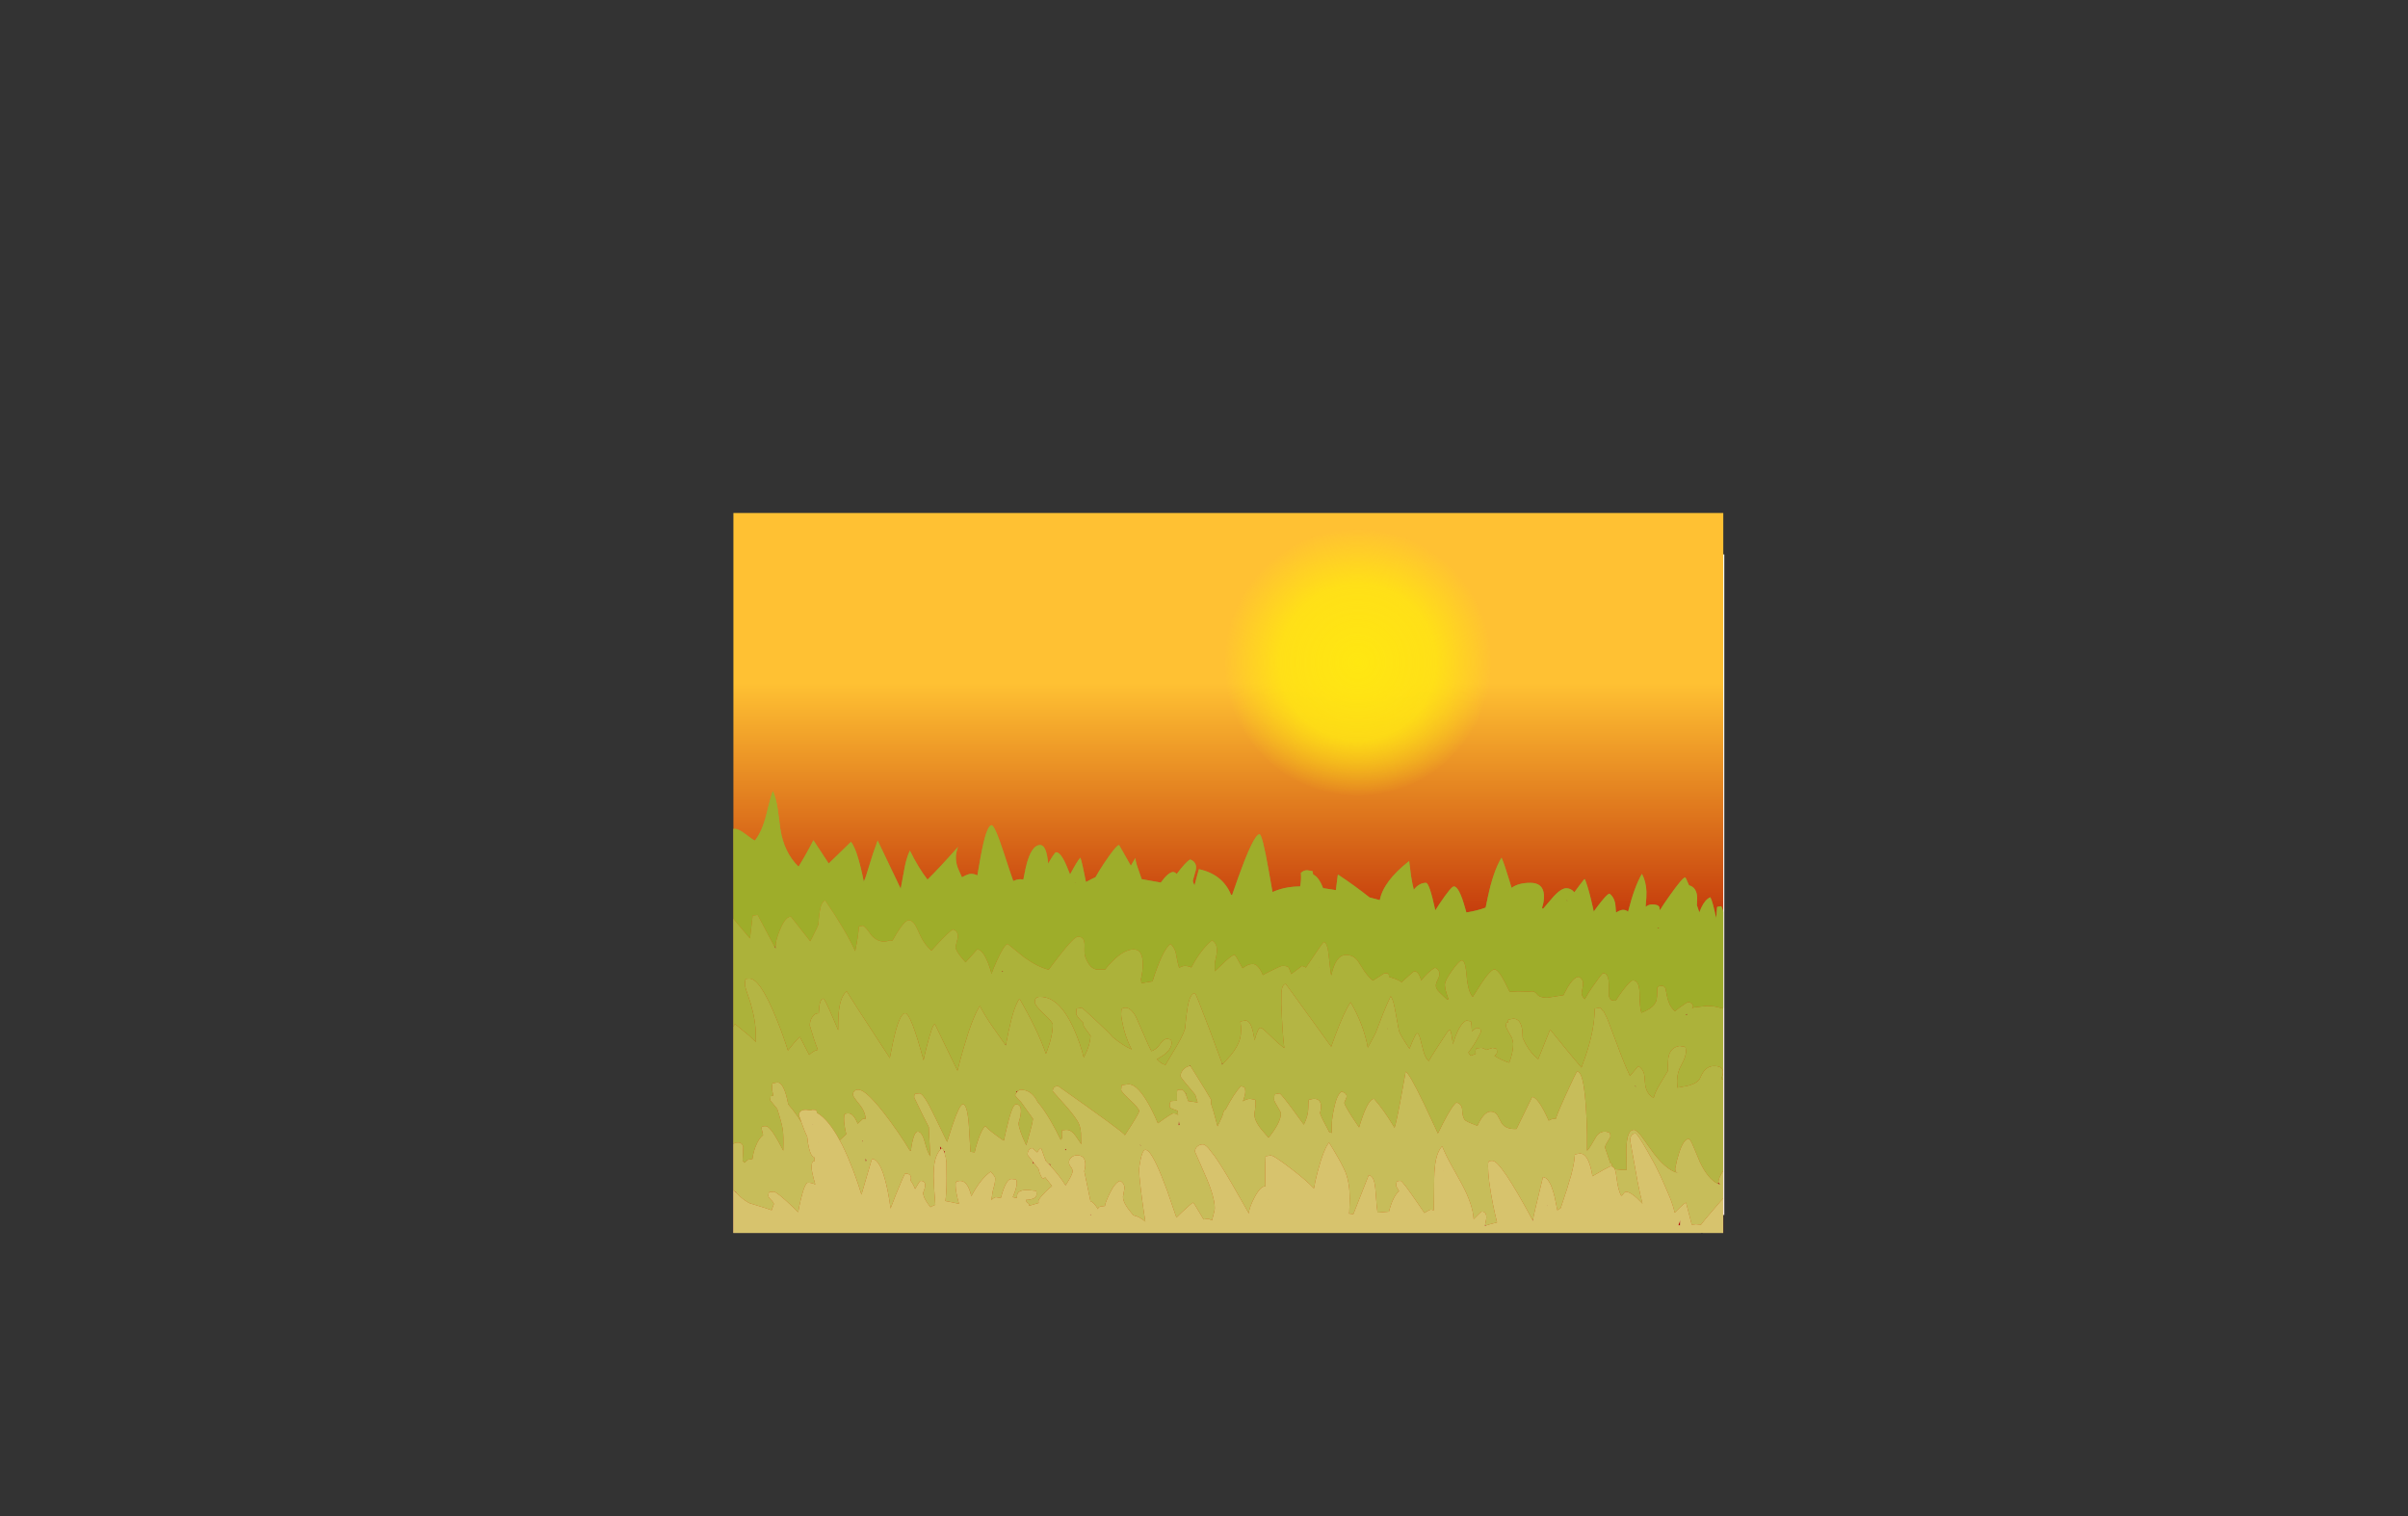 <?xml version="1.0" encoding="UTF-8" standalone="no"?>
<svg xmlns:xlink="http://www.w3.org/1999/xlink" height="842.55px" width="1337.95px" xmlns="http://www.w3.org/2000/svg">
  <rect width="100%" height="100%" fill="#333333" stroke="none"/>
  <g transform="matrix(1, 0, 0, 1, 407.45, 285.05)">
    <use height="4.5" transform="matrix(5.487, 0.0, 0.0, 81.567, 3.288, 23.017)" width="99.75" xlink:href="#shape0"/>
    <use height="400.0" transform="matrix(1.0, 0.0, 0.0, 1.0, 0.05, 0.0)" width="550.0" xlink:href="#shape1"/>
    <use height="245.55" transform="matrix(1.0, 0.0, 0.0, 1.0, 0.0, 154.5)" width="550.05" xlink:href="#shape2"/>
    <use height="391.05" transform="matrix(1.0, 0.0, 0.0, 1.0, 0.0, 9.0)" width="550.05" xlink:href="#shape3"/>
  </g>
  <defs>
    <g id="shape0" transform="matrix(1, 0, 0, 1, 49.85, -2.5)">
      <path d="M49.9 7.0 L-49.85 7.0 -49.85 2.5 49.9 2.5 49.9 7.0" fill="#ffffff" fill-rule="evenodd" stroke="none"/>
    </g>
    <g id="shape1" transform="matrix(1, 0, 0, 1, -0.05, 0.0)">
      <path d="M550.05 400.0 L0.05 400.0 0.05 0.0 550.05 0.0 550.05 400.0" fill="url(#gradient0)" fill-rule="evenodd" stroke="none"/>
    </g>
    <linearGradient gradientTransform="matrix(0.0, 0.132, -0.26, 0.0, 272.5, 155.0)" gradientUnits="userSpaceOnUse" id="gradient0" spreadMethod="pad" x1="-819.2" x2="819.2">
      <stop offset="0.22" stop-color="#ffc133"/>
      <stop offset="1.0" stop-color="#b31300"/>
    </linearGradient>
    <g id="shape2" transform="matrix(1, 0, 0, 1, 0.0, -154.5)">
      <path d="M0.05 225.4 L0.05 175.55 1.0 175.5 Q2.85 175.5 6.8 178.45 11.1 181.75 12.0 182.0 16.05 176.85 18.35 167.5 21.05 156.4 22.0 154.5 23.85 158.75 24.75 164.95 L26.15 175.65 Q28.2 188.75 36.25 196.5 41.3 188.25 44.5 181.8 L53.0 194.75 65.4 182.7 Q67.2 185.2 68.7 189.7 70.55 195.2 72.5 204.75 73.5 202.9 75.75 195.2 77.15 190.25 80.2 182.0 L93.0 208.75 95.3 196.45 Q96.45 191.0 98.1 187.6 103.0 197.45 107.9 203.7 114.05 197.7 124.9 185.5 122.25 191.9 125.3 198.55 L127.05 202.4 Q130.5 200.5 132.0 200.5 134.05 200.5 135.6 201.4 L137.25 191.95 Q140.55 173.5 143.5 173.5 145.3 173.5 150.45 189.3 153.45 198.6 155.55 204.5 157.65 203.5 159.5 203.5 L161.15 203.65 162.55 196.8 Q165.45 184.5 170.5 184.5 174.0 184.5 174.95 194.8 178.55 188.5 179.35 188.5 181.95 188.5 185.2 196.15 L187.1 200.8 Q191.45 192.8 192.85 191.5 193.8 194.1 195.95 205.05 L196.5 204.75 Q199.45 203.15 201.25 202.35 202.95 199.25 206.1 194.5 212.8 184.5 214.35 184.5 L220.9 196.0 223.35 191.7 Q223.7 194.45 224.8 197.35 L226.9 203.45 237.5 205.35 Q241.8 199.5 244.35 199.5 245.4 199.5 246.35 200.6 251.4 193.85 253.85 192.5 257.8 194.05 257.0 198.3 L255.35 204.25 Q255.35 205.3 256.25 206.9 L257.75 201.35 258.7 197.9 Q271.95 200.8 276.55 212.15 L277.15 212.25 Q280.85 201.4 283.85 193.7 289.85 178.5 292.35 178.5 293.95 178.5 297.5 198.85 L299.6 210.6 300.45 210.25 Q306.85 207.55 314.95 207.5 315.7 203.5 315.35 200.0 316.85 198.5 318.85 198.5 L321.85 199.0 Q321.85 199.6 322.2 200.9 325.3 202.25 327.7 208.45 L334.8 209.55 335.85 201.2 335.9 200.9 335.9 200.85 336.05 200.95 Q345.3 207.1 353.5 213.6 L359.2 215.1 Q361.25 204.55 375.5 193.4 L376.6 201.9 Q377.25 206.05 378.1 209.3 381.1 205.5 384.85 205.5 386.75 205.5 390.05 220.75 L392.65 216.75 Q398.9 207.5 400.35 207.5 403.25 207.5 406.55 219.3 L407.3 221.95 Q413.4 221.0 418.0 219.25 L419.25 213.35 Q422.3 198.95 426.85 191.5 428.55 195.45 431.0 203.6 L432.45 208.3 432.5 208.25 Q436.25 205.5 442.85 205.5 450.0 205.5 450.4 212.25 450.6 215.65 449.35 219.35 L449.85 220.0 455.2 213.75 Q459.8 208.5 462.85 208.5 465.4 208.5 467.3 210.75 470.25 206.7 472.75 203.55 L473.0 203.2 473.05 203.4 473.35 204.0 473.65 204.8 473.95 205.6 Q475.6 210.2 477.7 219.7 L478.1 221.45 479.3 219.75 Q485.25 211.7 486.85 211.5 489.9 213.85 490.2 218.8 L490.45 222.0 Q492.95 220.5 494.35 220.5 496.05 220.5 497.15 221.55 500.75 207.4 504.85 200.5 507.15 204.8 507.35 210.4 507.45 213.0 506.9 218.8 508.8 217.5 510.35 217.5 514.05 217.5 514.55 219.1 L514.8 220.75 Q516.55 217.85 520.35 212.5 527.45 202.5 528.85 202.5 529.2 202.5 531.0 206.85 535.35 208.05 535.55 213.75 L535.4 217.95 536.75 221.9 537.85 219.25 Q540.0 214.75 542.85 213.5 544.05 215.45 546.1 225.1 L546.6 219.0 547.05 218.75 548.85 218.5 Q549.15 218.5 550.05 221.5 L550.05 274.95 549.75 275.35 546.35 274.45 544.35 274.1 540.85 273.9 534.05 274.7 532.7 275.05 533.35 273.9 532.6 272.6 Q531.95 271.85 530.35 271.85 529.9 271.85 525.7 274.85 L525.25 275.2 523.2 276.8 Q520.95 274.95 519.8 271.95 519.0 270.1 518.65 267.75 L517.95 264.2 Q517.35 262.75 515.85 262.75 514.35 262.75 513.85 263.25 L513.35 263.75 513.25 268.3 Q513.1 270.5 512.75 271.35 L511.7 273.15 Q509.6 275.75 504.6 277.7 503.9 276.25 503.65 270.7 L503.5 266.6 503.45 265.4 Q503.0 259.7 499.85 259.7 498.65 259.7 495.4 263.8 L493.85 265.8 491.95 268.45 490.3 271.0 488.85 270.85 Q487.05 270.85 486.55 268.5 L486.45 267.65 486.45 263.25 486.45 262.45 Q486.45 257.2 484.6 256.05 L483.9 255.75 483.45 255.5 483.35 255.7 Q482.75 255.65 478.65 261.55 L477.55 263.05 475.3 266.4 473.1 270.15 472.9 269.95 Q471.35 268.4 471.35 266.55 L471.5 266.05 472.15 262.0 472.15 260.85 Q471.85 258.9 469.85 257.7 468.05 257.7 465.95 260.15 464.75 261.5 463.5 263.65 L462.75 265.05 Q461.85 266.6 461.3 267.9 L452.25 269.35 Q448.05 269.3 446.7 267.55 445.35 265.8 443.85 265.8 L441.75 265.95 435.85 265.8 431.4 266.1 428.55 260.45 427.0 257.65 Q424.55 253.65 422.85 253.65 421.9 253.65 420.3 255.3 418.5 257.1 415.8 261.1 L410.85 268.85 Q408.2 266.1 407.4 256.75 406.95 251.35 406.0 249.55 405.45 248.6 404.85 248.6 L404.25 248.75 Q402.7 249.55 399.4 254.15 395.35 259.8 395.35 262.1 395.35 264.65 397.35 270.1 L396.6 270.35 392.5 266.45 Q390.35 264.45 390.35 262.6 390.35 261.35 391.35 259.4 392.35 257.45 392.35 256.2 392.35 253.65 389.85 252.65 385.95 254.95 382.2 259.75 380.85 254.65 378.35 254.65 377.95 254.65 372.65 259.5 L371.35 260.7 Q370.1 259.75 367.65 258.8 L364.35 257.75 Q364.3 256.4 364.05 256.15 363.65 255.65 361.85 255.7 L355.35 259.8 Q352.05 257.15 349.1 252.2 347.1 248.8 345.75 247.55 343.6 245.55 340.5 245.55 334.65 245.55 332.25 256.95 331.85 255.8 330.85 246.1 330.1 238.45 328.0 238.45 327.65 238.45 318.1 252.65 L317.7 252.3 Q316.65 251.85 316.0 251.65 L310.0 256.2 308.8 253.0 Q308.3 251.6 305.0 251.65 304.2 251.6 297.6 254.95 295.65 255.9 294.25 256.75 291.7 250.6 288.5 250.6 286.0 250.6 282.95 252.95 L282.3 251.75 Q279.0 245.55 278.5 245.55 277.05 245.55 272.45 250.0 L267.5 254.65 267.5 250.1 Q268.7 245.0 268.7 243.15 268.75 239.15 266.0 237.45 259.9 242.35 254.5 252.5 L254.35 252.55 254.25 252.4 254.0 252.15 251.5 251.65 Q250.15 251.45 247.7 252.7 L246.9 249.8 245.8 244.25 Q244.95 241.25 243.0 239.5 238.75 242.0 232.9 260.25 L226.75 261.25 226.5 258.95 Q227.5 254.7 227.5 250.65 227.5 242.5 222.5 242.5 217.15 242.5 210.55 249.15 208.0 251.7 206.55 253.7 L205.8 253.65 202.15 253.7 Q198.05 253.4 195.5 246.55 195.1 245.45 195.1 243.3 L195.15 239.65 Q195.0 235.4 191.5 235.45 189.4 235.4 181.3 245.8 177.2 251.05 175.25 253.75 169.35 252.4 161.65 246.9 L152.5 239.5 Q150.7 239.45 146.5 248.65 144.4 253.2 143.45 256.1 142.6 252.25 140.8 248.3 138.15 242.5 135.5 242.5 L129.05 249.65 126.65 246.85 Q123.5 243.1 123.5 241.0 L124.7 236.05 Q125.25 232.5 122.0 231.4 119.8 232.65 113.05 239.9 L110.1 243.15 Q106.45 240.1 103.95 234.95 102.0 230.5 101.05 228.95 99.45 226.3 97.5 226.3 95.25 226.3 90.75 233.65 L88.35 237.75 87.0 237.45 Q81.45 239.65 76.8 234.75 73.0 229.35 72.0 229.35 L70.2 229.6 69.75 229.85 Q69.5 234.95 67.7 243.45 63.1 232.95 51.0 215.2 48.8 216.3 48.05 221.25 47.6 224.0 47.25 228.6 47.1 229.5 43.75 236.0 L42.75 237.95 32.0 224.3 Q28.95 224.3 26.0 231.4 23.5 237.4 23.5 240.5 L23.5 240.85 22.85 240.85 13.5 223.3 10.75 223.8 9.25 236.4 1.6 227.35 0.05 225.4 M462.9 215.25 L463.6 215.9 463.1 215.0 462.9 215.25 M509.85 223.5 L510.1 224.0 509.85 223.5 M514.35 230.35 L513.35 230.5 514.15 230.85 514.35 230.35 M190.0 205.55 L190.35 205.75 190.1 205.25 190.0 205.55" fill="#6ac653" fill-rule="evenodd" stroke="none"/>
      <path d="M549.75 275.35 L550.0 275.4 550.0 314.7 548.85 314.4 Q549.95 312.15 549.9 310.5 549.85 307.3 544.85 307.3 539.95 307.3 537.35 313.65 535.9 317.25 528.9 318.55 L524.55 319.3 524.35 315.65 Q524.35 310.9 526.85 306.5 529.35 302.1 529.35 298.95 L529.1 297.15 528.85 296.65 525.85 296.15 Q521.0 296.85 519.75 301.75 519.2 303.75 519.35 309.85 L514.9 317.25 Q511.8 322.45 511.4 325.05 506.95 322.65 506.55 316.55 506.35 312.65 506.0 311.5 505.25 308.8 502.85 307.3 L498.2 312.8 Q494.85 305.75 491.15 295.6 L485.65 281.1 483.7 277.1 Q482.65 276.4 482.05 275.15 481.7 274.9 481.35 274.9 L478.6 275.4 Q478.6 286.95 473.5 301.9 L471.25 308.15 464.85 300.55 453.85 287.05 447.2 303.5 Q443.3 300.5 440.3 295.15 L438.6 291.7 438.4 287.6 Q437.55 280.95 433.35 281.0 L430.6 281.5 430.4 283.05 429.65 283.2 Q429.35 283.45 429.35 285.3 429.35 285.85 431.75 290.15 L432.7 291.75 433.35 294.75 Q433.35 299.7 431.1 305.45 426.65 304.0 422.95 301.65 424.35 300.5 424.35 299.55 424.35 297.9 423.85 297.65 L421.85 297.2 418.35 298.35 418.3 298.35 Q416.6 297.15 415.35 297.2 L412.9 297.5 Q412.35 297.9 412.35 299.7 L412.55 300.5 409.65 301.6 408.4 299.8 409.95 297.7 410.1 297.7 410.1 297.5 Q412.8 293.65 415.35 288.4 415.35 286.75 414.85 286.5 L412.85 286.05 410.35 288.0 Q410.25 284.25 409.85 282.5 L407.35 282.0 Q403.7 283.65 400.7 292.4 L399.8 295.15 Q398.9 287.05 397.85 287.05 397.5 287.05 390.95 297.2 388.0 301.75 386.4 304.55 384.75 303.15 383.65 299.8 L381.8 292.65 Q380.9 289.05 379.85 289.1 379.2 289.05 376.3 296.15 L375.7 297.7 Q370.7 290.35 369.85 287.8 L367.55 275.25 Q366.9 271.85 366.0 269.8 L365.3 268.5 Q363.4 272.3 361.15 277.85 L357.25 288.05 Q357.0 289.0 352.55 297.05 350.3 284.5 343.0 271.85 339.5 276.8 334.4 290.5 L332.2 296.55 307.0 261.75 Q304.95 261.75 304.55 266.35 L304.5 272.4 Q305.05 288.9 306.15 297.35 L302.5 294.4 296.5 288.7 Q293.75 286.05 293.0 286.05 291.4 286.05 289.65 293.0 L289.1 290.05 Q287.65 282.0 284.5 282.0 L281.75 282.5 Q282.6 288.25 281.5 292.25 280.35 296.55 276.25 301.5 L272.0 306.1 271.5 305.65 264.25 286.1 Q256.9 266.8 256.5 266.8 253.6 266.8 252.25 275.7 251.55 280.35 251.0 286.55 249.75 290.8 244.45 299.4 L240.1 306.65 Q237.6 306.05 235.35 303.5 L238.3 301.75 Q243.5 298.15 243.5 294.5 243.5 292.9 242.7 292.55 L241.0 292.1 Q239.4 292.4 238.2 293.75 L236.2 296.3 Q234.65 298.2 232.3 299.05 230.6 295.85 228.5 290.85 L223.65 279.85 Q220.85 274.9 218.0 274.9 216.25 274.9 215.8 275.75 215.5 276.35 215.5 278.55 215.5 280.35 216.55 284.9 218.0 291.15 220.5 296.4 L221.35 298.1 Q216.65 296.0 210.9 291.35 208.75 288.75 201.8 282.3 193.9 274.9 193.5 274.9 L190.75 275.4 190.5 278.05 Q190.5 279.55 194.5 283.35 L194.55 283.4 194.5 284.55 Q194.5 285.25 198.5 290.45 198.2 296.1 194.7 302.55 192.85 294.95 189.55 287.45 181.45 268.8 170.5 268.85 167.5 268.8 167.5 271.7 167.5 273.55 172.5 278.25 177.5 282.9 177.5 284.25 177.5 290.9 173.7 300.55 169.35 287.85 159.0 269.85 155.8 274.4 152.9 288.25 L151.5 295.35 150.95 295.25 143.55 284.75 Q139.25 278.45 137.0 273.9 133.0 280.0 127.95 297.35 125.65 305.25 124.55 309.9 L112.0 284.0 Q110.65 284.0 107.5 296.4 106.35 300.85 105.7 304.1 98.65 277.95 95.5 277.95 92.15 277.95 88.55 294.9 L86.95 302.85 80.95 293.65 Q66.05 270.9 63.0 265.8 59.0 268.9 58.4 279.8 58.25 282.85 58.25 287.35 L55.5 280.9 Q50.8 269.85 50.0 269.85 47.85 269.85 47.5 277.7 L47.5 277.95 Q45.25 277.9 43.8 280.2 42.5 282.25 42.5 284.8 44.9 293.05 47.0 298.3 44.6 298.7 42.15 301.1 L37.0 291.1 Q35.9 291.65 30.35 298.7 27.45 289.55 23.75 280.55 14.85 258.7 9.0 258.7 6.5 258.7 6.75 259.2 6.5 260.75 6.5 262.25 6.5 263.55 9.5 272.05 12.5 281.95 12.5 290.35 L12.55 293.95 8.8 290.4 1.0 284.0 Q0.55 284.3 0.05 285.35 L0.0 285.4 0.0 225.35 0.05 225.4 1.6 227.35 9.25 236.4 10.75 223.8 13.5 223.3 22.85 240.85 23.5 242.15 23.5 240.85 23.5 240.5 Q23.5 237.4 26.0 231.4 28.95 224.3 32.0 224.3 L42.75 237.95 43.75 236.0 Q47.1 229.5 47.25 228.6 47.6 224.0 48.05 221.25 48.8 216.3 51.0 215.2 63.1 232.95 67.7 243.45 69.5 234.95 69.75 229.85 L70.2 229.6 72.0 229.35 Q73.0 229.35 76.8 234.75 81.45 239.65 87.0 237.45 L88.35 237.75 90.75 233.65 Q95.25 226.3 97.5 226.3 99.45 226.3 101.05 228.95 102.0 230.5 103.95 234.95 106.45 240.1 110.1 243.15 L113.05 239.9 Q119.8 232.65 122.0 231.4 125.25 232.5 124.7 236.05 L123.5 241.0 Q123.5 243.1 126.65 246.85 L129.05 249.65 135.5 242.5 Q138.15 242.5 140.8 248.3 142.6 252.25 143.45 256.1 144.4 253.2 146.5 248.65 150.7 239.45 152.5 239.5 L161.65 246.9 Q169.35 252.4 175.25 253.75 177.2 251.05 181.3 245.8 189.4 235.4 191.5 235.45 195.0 235.4 195.15 239.65 L195.1 243.3 Q195.1 245.45 195.5 246.55 198.05 253.4 202.15 253.7 L205.8 253.65 206.55 253.7 Q208.0 251.7 210.55 249.15 217.15 242.5 222.5 242.5 227.5 242.5 227.5 250.65 227.5 254.7 226.5 258.95 L226.75 261.25 232.9 260.25 Q238.75 242.0 243.0 239.5 244.95 241.25 245.8 244.25 L246.9 249.8 247.7 252.7 Q250.15 251.45 251.5 251.65 L254.0 252.15 254.25 252.4 254.35 252.55 254.4 252.7 254.5 252.5 Q259.9 242.35 266.0 237.45 268.75 239.15 268.7 243.15 268.7 245.0 267.5 250.1 L267.5 254.65 272.45 250.0 Q277.05 245.55 278.5 245.55 279.0 245.55 282.3 251.75 L282.95 252.95 Q286.0 250.6 288.5 250.6 291.7 250.6 294.25 256.75 295.65 255.9 297.6 254.95 304.2 251.6 305.0 251.65 308.3 251.6 308.8 253.0 L310.0 256.2 316.0 251.65 Q316.65 251.85 317.7 252.3 L318.1 252.65 Q327.65 238.45 328.0 238.45 330.1 238.45 330.85 246.1 331.85 255.8 332.25 256.95 334.65 245.55 340.5 245.55 343.6 245.55 345.75 247.55 347.1 248.8 349.1 252.2 352.05 257.15 355.35 259.8 L361.85 255.7 Q363.65 255.65 364.05 256.15 364.3 256.4 364.35 257.75 L367.65 258.8 Q370.1 259.75 371.35 260.7 L372.65 259.5 Q377.95 254.65 378.35 254.65 380.85 254.65 382.2 259.75 385.95 254.95 389.85 252.65 392.35 253.65 392.35 256.2 392.35 257.45 391.35 259.4 390.35 261.35 390.35 262.6 390.35 264.45 392.5 266.45 L396.6 270.35 397.35 270.1 Q395.35 264.65 395.35 262.1 395.35 259.8 399.4 254.15 402.7 249.55 404.25 248.75 L404.85 248.6 Q405.45 248.6 406.0 249.55 406.95 251.35 407.4 256.75 408.2 266.1 410.85 268.85 L415.8 261.1 Q418.5 257.1 420.3 255.3 421.9 253.65 422.85 253.65 424.55 253.65 427.0 257.65 L428.55 260.45 431.4 266.1 435.85 265.8 441.75 265.95 443.85 265.8 Q445.35 265.8 446.7 267.55 448.05 269.3 452.25 269.35 L461.3 267.9 Q461.85 266.6 462.75 265.05 L463.5 263.65 Q464.75 261.5 465.95 260.15 468.05 257.7 469.85 257.7 471.85 258.9 472.15 260.85 L472.15 262.0 471.5 266.05 471.35 266.55 Q471.35 268.4 472.9 269.95 L473.1 270.15 475.3 266.4 477.55 263.05 478.65 261.55 Q482.75 255.65 483.35 255.7 L483.9 255.75 484.6 256.05 Q486.45 257.2 486.45 262.45 L486.45 263.25 486.45 267.65 486.55 268.5 Q487.05 270.85 488.85 270.85 L490.3 271.0 491.95 268.45 493.85 265.8 495.4 263.8 Q498.65 259.7 499.85 259.7 503.0 259.7 503.45 265.4 L503.5 266.6 503.65 270.7 Q503.9 276.25 504.6 277.7 509.6 275.75 511.7 273.15 L512.75 271.35 Q513.1 270.5 513.25 268.3 L513.35 263.75 513.85 263.25 Q514.35 262.75 515.85 262.75 517.35 262.75 517.95 264.2 L518.65 267.75 Q519.0 270.1 519.8 271.95 520.95 274.95 523.2 276.8 L525.25 275.2 525.7 274.85 Q529.9 271.85 530.35 271.85 531.95 271.85 532.6 272.6 L533.35 273.9 532.7 275.05 534.05 274.7 540.85 273.9 544.35 274.1 546.35 274.45 549.75 275.35 M325.5 252.9 L325.25 252.4 325.15 252.45 325.5 252.9 M529.8 278.25 L529.15 278.85 529.95 279.0 529.8 278.25 M149.35 254.45 L149.2 255.1 150.0 254.65 149.35 254.45 M189.25 244.05 L189.15 244.2 189.3 244.1 189.25 244.05" fill="#86d073" fill-rule="evenodd" stroke="none"/>
      <path d="M550.0 314.7 L550.0 365.6 Q547.35 369.5 547.35 371.85 L547.0 372.7 546.9 372.65 546.85 372.6 Q541.5 370.0 537.05 360.6 L533.35 351.8 Q531.7 347.8 530.85 347.8 527.95 347.8 525.4 355.9 524.1 359.9 523.35 364.25 523.35 365.9 524.05 366.4 L524.05 366.5 Q517.9 364.45 511.2 355.55 L504.95 346.8 Q501.9 342.75 500.35 342.75 497.0 342.75 496.35 350.6 496.0 354.75 496.35 360.8 L496.35 365.0 493.85 365.0 490.1 364.65 489.75 364.55 Q489.2 363.5 488.35 363.15 L488.35 362.85 488.1 361.7 487.85 361.45 487.7 361.45 487.25 361.15 484.35 352.6 Q484.35 351.5 485.85 349.15 L487.35 346.55 Q487.35 344.8 486.85 344.4 486.65 344.2 484.85 343.75 481.05 343.5 479.15 347.0 475.8 352.95 474.6 354.1 L474.35 354.1 474.35 345.0 Q473.95 327.4 472.55 318.75 471.2 310.3 468.85 310.35 468.65 310.35 466.95 313.85 L462.45 323.5 Q458.2 332.85 456.95 336.7 L455.85 336.65 Q454.75 336.65 453.05 337.6 447.15 324.5 443.85 324.5 L435.15 342.25 Q429.3 342.55 426.95 339.1 L424.65 334.8 Q423.25 332.6 420.85 332.6 417.8 332.6 414.9 337.65 414.0 339.2 413.45 340.5 L412.3 340.05 Q407.15 338.15 406.35 337.15 405.15 335.6 404.95 331.5 404.8 328.45 401.85 327.55 399.65 328.8 394.4 338.95 L391.5 344.75 383.9 328.55 Q375.6 311.35 373.6 310.4 L371.3 323.15 Q368.5 338.55 367.4 341.6 361.4 331.55 356.0 325.5 353.15 325.65 349.65 335.35 348.45 338.7 347.7 341.4 L346.4 339.5 Q339.5 329.3 339.5 327.65 L340.7 324.7 Q341.25 322.55 338.0 321.45 335.3 323.2 333.65 331.35 332.5 337.05 332.5 340.45 L332.5 344.5 331.05 343.9 329.75 341.35 Q326.0 334.5 326.0 333.2 326.65 331.1 326.5 329.2 326.25 325.5 322.5 325.5 L319.75 326.05 Q319.5 327.55 319.5 330.2 319.5 334.85 317.0 339.85 L314.5 336.45 Q304.4 322.5 303.5 322.5 L300.75 323.0 Q300.5 324.5 300.5 326.05 300.5 326.8 302.4 329.9 304.25 332.9 304.25 333.6 304.25 338.3 298.4 345.85 L297.4 347.15 295.0 344.35 Q289.5 338.35 289.5 334.0 290.5 328.3 290.0 326.05 L287.0 325.5 Q285.05 325.65 283.15 326.9 284.5 323.25 284.5 321.6 284.5 319.8 284.0 319.25 283.65 318.85 282.0 318.45 278.1 322.7 273.45 331.6 L273.0 331.6 Q272.65 331.6 271.65 335.25 L269.05 340.8 266.85 332.65 265.45 328.25 265.5 326.05 262.2 320.45 258.35 314.25 254.0 307.3 253.85 306.95 253.15 307.4 Q251.65 307.65 250.3 309.05 L250.25 309.05 Q248.5 310.8 248.5 312.85 248.5 313.5 251.65 317.25 L253.9 319.9 255.85 322.25 256.7 323.35 258.0 327.55 252.7 326.75 Q252.0 324.25 251.3 322.75 L252.0 322.5 251.15 322.45 Q250.1 320.45 249.0 320.45 L247.5 320.5 246.8 320.65 Q246.5 320.9 246.5 322.75 L246.55 326.55 246.5 326.55 243.55 326.75 Q242.5 327.15 242.5 328.8 242.5 331.35 242.75 330.35 243.5 331.1 246.9 332.15 L247.15 334.5 Q246.35 333.6 244.5 333.6 243.5 333.6 235.9 339.1 234.1 334.7 231.8 330.35 224.95 317.4 219.5 317.4 L215.75 317.95 215.5 320.55 Q215.5 321.55 220.5 326.25 225.5 330.9 225.5 332.35 225.5 333.7 217.6 345.65 L217.5 345.6 Q217.5 344.5 180.5 318.45 177.5 318.4 177.5 321.3 L182.55 327.0 Q188.4 333.35 191.25 337.9 193.4 341.35 193.2 347.55 193.15 349.3 193.4 350.8 L190.15 346.05 Q187.8 342.7 185.0 342.75 L182.8 342.95 Q182.5 343.2 182.5 345.0 L182.6 347.05 182.65 347.4 181.9 348.3 Q179.35 342.95 176.3 337.7 172.5 331.2 169.1 327.3 165.8 320.45 159.5 320.45 L159.3 320.45 159.3 320.5 158.15 321.1 157.0 321.45 157.5 321.9 156.5 323.5 Q157.6 325.15 159.9 327.35 L166.5 336.6 Q166.2 339.5 164.0 347.0 L162.9 350.85 162.9 350.9 162.5 350.75 Q158.5 342.25 158.5 338.95 161.75 328.55 157.0 328.55 154.9 328.55 151.55 343.25 L150.35 348.65 149.95 348.55 Q142.75 343.65 140.0 340.7 137.9 342.45 135.65 349.5 134.6 352.7 134.1 355.25 L131.75 354.95 131.05 342.9 Q130.3 328.55 127.5 328.55 125.7 328.55 121.5 340.95 L118.8 349.45 111.75 335.0 Q105.75 322.45 103.5 322.5 L101.05 322.7 Q100.5 323.0 100.5 324.75 105.15 334.55 108.6 341.15 L109.4 357.45 Q107.7 354.7 106.5 349.95 104.9 343.7 102.5 343.75 100.75 343.75 99.5 349.3 98.9 351.95 98.7 354.3 L98.05 354.2 95.0 349.3 Q91.05 343.2 86.75 337.4 74.2 320.45 69.5 320.45 66.5 320.45 66.5 323.35 66.5 324.2 70.0 328.5 73.4 332.7 73.5 336.7 L72.0 336.65 69.1 339.35 Q66.8 333.6 64.0 333.6 62.2 333.6 61.8 334.2 61.5 334.65 61.5 336.65 61.5 339.9 62.75 345.15 L59.1 348.55 Q52.85 336.95 46.5 333.3 L46.2 332.05 Q45.8 331.6 44.0 331.6 43.55 331.6 43.1 331.95 L40.5 331.6 Q36.5 331.6 36.5 334.65 L37.8 338.5 Q36.05 335.5 33.2 331.85 L30.55 328.6 30.5 328.5 Q28.2 316.4 24.5 316.4 L21.75 316.9 21.5 319.2 Q21.5 320.8 22.25 323.8 L20.75 324.0 20.5 326.3 24.4 331.1 Q27.0 339.2 27.5 342.75 28.0 346.15 27.75 354.3 L25.15 349.45 Q20.35 340.7 18.0 340.7 16.2 340.7 15.8 341.25 15.5 341.7 16.55 345.65 14.2 347.45 12.5 351.7 11.05 355.25 10.65 358.95 L10.5 358.95 7.75 359.45 Q7.65 359.95 6.2 361.05 L5.15 359.9 5.5 352.6 Q5.25 349.8 2.5 349.8 1.0 349.8 0.05 350.6 L0.0 350.6 0.0 285.4 0.05 285.35 Q0.55 284.3 1.0 284.0 L8.8 290.4 12.55 293.95 12.5 290.35 Q12.5 281.95 9.5 272.05 6.5 263.55 6.5 262.25 6.5 260.75 6.75 259.2 6.5 258.7 9.0 258.7 14.85 258.7 23.75 280.55 27.45 289.55 30.35 298.7 35.9 291.65 37.0 291.1 L42.15 301.1 Q44.6 298.7 47.0 298.3 44.9 293.05 42.5 284.8 42.5 282.25 43.8 280.2 45.25 277.9 47.5 277.95 L47.5 277.7 Q47.85 269.85 50.0 269.85 50.8 269.85 55.5 280.9 L58.25 287.35 Q58.25 282.85 58.4 279.8 59.0 268.9 63.0 265.8 66.05 270.9 80.95 293.65 L86.95 302.85 88.55 294.9 Q92.15 277.95 95.5 277.95 98.65 277.95 105.7 304.1 106.35 300.85 107.5 296.4 110.65 284.0 112.0 284.0 L124.55 309.9 Q125.65 305.25 127.95 297.35 133.0 280.0 137.0 273.9 139.25 278.45 143.55 284.75 L150.95 295.25 151.4 295.9 151.5 295.4 151.5 295.35 152.9 288.25 Q155.8 274.4 159.0 269.85 169.35 287.85 173.7 300.55 177.5 290.9 177.5 284.25 177.5 282.9 172.5 278.25 167.5 273.55 167.5 271.7 167.5 268.8 170.5 268.85 181.45 268.8 189.55 287.45 192.85 294.95 194.7 302.55 198.2 296.1 198.5 290.45 194.5 285.25 194.5 284.55 L194.55 283.4 194.5 283.35 Q190.5 279.55 190.5 278.05 L190.75 275.4 193.5 274.9 Q193.9 274.9 201.8 282.3 208.75 288.75 210.9 291.35 216.65 296.0 221.35 298.1 L220.5 296.4 Q218.0 291.15 216.55 284.9 215.5 280.35 215.5 278.55 215.5 276.35 215.8 275.75 216.25 274.9 218.0 274.9 220.85 274.9 223.65 279.85 L228.5 290.85 Q230.6 295.85 232.3 299.05 234.65 298.2 236.2 296.3 L238.2 293.75 Q239.4 292.4 241.0 292.1 L242.7 292.55 Q243.5 292.9 243.5 294.5 243.5 298.15 238.3 301.75 L235.35 303.5 Q237.6 306.05 240.1 306.65 L244.45 299.4 Q249.75 290.8 251.0 286.55 251.55 280.35 252.25 275.7 253.6 266.8 256.5 266.8 256.9 266.8 264.25 286.1 L271.5 305.65 271.5 306.6 272.0 306.1 276.25 301.5 Q280.35 296.55 281.5 292.25 282.6 288.25 281.75 282.5 L284.5 282.0 Q287.65 282.0 289.1 290.05 L289.65 293.0 Q291.4 286.05 293.0 286.05 293.75 286.05 296.5 288.7 L302.5 294.4 306.15 297.35 Q305.05 288.9 304.5 272.4 L304.55 266.35 Q304.95 261.75 307.0 261.75 L332.2 296.55 334.4 290.5 Q339.5 276.8 343.0 271.85 350.3 284.5 352.55 297.05 357.0 289.0 357.25 288.05 L361.15 277.85 Q363.4 272.3 365.3 268.5 L366.0 269.8 Q366.9 271.85 367.55 275.25 L369.85 287.8 Q370.7 290.35 375.7 297.7 L376.3 296.15 Q379.2 289.05 379.85 289.1 380.9 289.05 381.8 292.65 L383.65 299.8 Q384.75 303.15 386.4 304.55 388.0 301.75 390.95 297.2 397.5 287.05 397.85 287.05 398.9 287.05 399.8 295.15 L400.7 292.4 Q403.7 283.65 407.35 282.0 L409.85 282.5 Q410.25 284.25 410.35 288.0 L412.85 286.05 414.85 286.5 Q415.35 286.75 415.35 288.4 412.8 293.65 410.1 297.5 L410.1 297.7 409.95 297.7 408.4 299.8 409.65 301.6 412.55 300.5 412.35 299.7 Q412.35 297.9 412.9 297.5 L415.35 297.2 Q416.6 297.15 418.3 298.35 L418.35 298.35 421.85 297.2 423.85 297.65 Q424.35 297.9 424.35 299.55 424.35 300.5 422.95 301.65 426.65 304.0 431.1 305.45 433.35 299.7 433.35 294.75 L432.7 291.75 431.75 290.15 Q429.35 285.85 429.35 285.3 429.35 283.45 429.65 283.2 L430.4 283.05 430.6 281.5 433.35 281.0 Q437.55 280.95 438.4 287.6 L438.6 291.7 440.3 295.15 Q443.3 300.5 447.2 303.5 L453.85 287.05 464.85 300.55 471.25 308.15 473.5 301.9 Q478.6 286.95 478.6 275.4 L481.35 274.9 Q481.7 274.9 482.05 275.15 482.65 276.4 483.7 277.1 L485.65 281.1 491.15 295.6 Q494.85 305.75 498.2 312.8 L502.85 307.3 Q505.25 308.8 506.0 311.5 506.35 312.65 506.55 316.55 506.95 322.65 511.4 325.05 511.8 322.45 514.9 317.25 L519.35 309.85 Q519.2 303.75 519.75 301.75 521.0 296.85 525.85 296.15 L528.85 296.65 529.1 297.15 529.35 298.95 Q529.35 302.1 526.85 306.5 524.35 310.9 524.35 315.65 L524.55 319.3 528.9 318.55 Q535.9 317.25 537.35 313.65 539.95 307.3 544.85 307.3 549.85 307.3 549.9 310.5 549.95 312.15 548.85 314.4 L550.0 314.7 M363.85 286.8 L363.35 286.3 363.3 286.5 363.85 286.8 M546.65 316.65 L546.5 316.65 546.55 316.75 546.6 316.65 546.65 316.65 M500.95 318.2 L501.45 319.1 501.35 318.2 500.95 318.2" fill="#97d786" fill-rule="evenodd" stroke="none"/>
      <path d="M550.0 365.6 L550.0 380.9 548.5 382.5 543.4 388.45 Q539.35 393.15 537.65 395.45 L534.85 395.2 532.55 395.45 529.35 383.2 Q528.6 383.2 524.15 387.7 L523.05 388.8 Q522.35 385.4 520.4 380.4 L517.35 373.3 516.65 371.7 515.35 368.8 512.25 362.4 508.0 354.75 Q502.25 344.75 501.35 344.75 498.35 344.75 498.35 348.8 L502.35 371.0 502.35 371.05 502.35 371.15 Q503.85 378.75 505.15 383.75 499.0 377.15 495.85 377.15 495.25 377.15 493.85 379.15 L493.3 379.35 Q491.6 376.0 490.95 370.7 L491.0 370.45 490.9 370.4 Q490.4 366.35 490.0 365.25 L489.75 364.55 490.1 364.65 493.85 365.0 496.35 365.0 496.35 360.8 Q496.0 354.75 496.35 350.6 497.0 342.75 500.35 342.75 501.9 342.75 504.95 346.8 L511.2 355.55 Q517.9 364.45 524.05 366.5 L525.4 366.85 524.05 366.4 Q523.35 365.9 523.35 364.25 524.1 359.9 525.4 355.9 527.95 347.8 530.85 347.8 531.7 347.8 533.35 351.8 L537.05 360.6 Q541.5 370.0 546.85 372.6 L546.9 372.65 547.0 372.7 548.35 373.2 547.35 371.85 Q547.35 369.5 550.0 365.6 M0.0 376.3 L0.0 350.6 0.05 350.6 Q1.0 349.8 2.5 349.8 5.25 349.8 5.5 352.6 L5.15 359.9 6.2 361.05 Q7.65 359.95 7.75 359.45 L10.5 358.95 10.65 358.95 Q11.05 355.25 12.5 351.7 14.2 347.45 16.55 345.65 15.5 341.7 15.8 341.25 16.2 340.7 18.0 340.7 20.35 340.7 25.15 349.45 L27.75 354.3 Q28.0 346.15 27.5 342.75 27.0 339.2 24.4 331.1 L20.5 326.3 20.75 324.0 22.25 323.8 Q21.5 320.8 21.5 319.2 L21.75 316.9 24.5 316.4 Q28.2 316.4 30.5 328.5 L30.55 328.6 33.2 331.85 Q36.05 335.5 37.8 338.5 39.7 343.9 41.05 346.5 L41.5 350.2 42.05 352.85 Q43.2 357.7 44.9 357.9 L45.3 360.0 Q44.2 360.15 43.8 361.0 43.5 361.7 43.5 364.0 43.5 365.95 45.55 373.1 43.55 372.1 41.5 372.1 39.75 372.1 37.5 381.45 36.55 385.5 36.05 388.5 L33.0 385.55 Q24.15 377.15 22.5 377.15 L20.05 377.35 Q19.5 377.65 19.5 379.45 19.5 380.2 21.0 381.7 22.5 383.2 22.5 384.0 L21.3 387.4 17.95 386.25 9.0 383.5 Q6.65 382.3 4.2 380.2 L1.9 378.0 1.8 377.9 1.4 377.05 1.3 377.0 0.95 377.05 0.05 376.35 0.0 376.3 M254.0 307.3 L258.35 314.25 262.2 320.45 265.5 326.05 265.45 328.25 266.85 332.65 269.05 340.8 271.65 335.25 Q272.65 331.6 273.0 331.6 L273.45 331.6 Q278.1 322.7 282.0 318.45 283.65 318.85 284.0 319.25 284.5 319.8 284.5 321.6 284.5 323.25 283.15 326.9 285.05 325.65 287.0 325.5 L290.0 326.05 Q290.5 328.3 289.5 334.0 289.5 338.35 295.0 344.35 L297.4 347.15 298.4 345.85 Q304.25 338.3 304.25 333.6 304.25 332.9 302.4 329.9 300.5 326.8 300.5 326.05 300.5 324.5 300.75 323.0 L303.5 322.5 Q304.4 322.5 314.5 336.45 L317.0 339.85 Q319.5 334.85 319.5 330.2 319.5 327.55 319.75 326.05 L322.5 325.5 Q326.25 325.5 326.5 329.2 326.65 331.1 326.0 333.2 326.0 334.5 329.75 341.35 L331.05 343.9 332.5 344.5 332.5 340.45 Q332.5 337.05 333.65 331.35 335.3 323.2 338.0 321.45 341.25 322.55 340.7 324.7 L339.5 327.65 Q339.5 329.3 346.4 339.5 L347.7 341.4 Q348.45 338.7 349.65 335.35 353.15 325.65 356.0 325.5 361.4 331.55 367.4 341.6 368.5 338.55 371.3 323.15 L373.6 310.4 Q375.6 311.35 383.9 328.55 L391.5 344.75 394.4 338.95 Q399.65 328.8 401.85 327.55 404.8 328.45 404.95 331.5 405.15 335.6 406.35 337.15 407.15 338.15 412.3 340.05 L413.45 340.5 Q414.0 339.2 414.9 337.65 417.8 332.6 420.85 332.6 423.25 332.6 424.65 334.8 L426.95 339.1 Q429.3 342.55 435.15 342.25 L443.85 324.5 Q447.15 324.5 453.05 337.6 454.75 336.65 455.85 336.65 L456.95 336.7 Q458.2 332.85 462.45 323.5 L466.95 313.85 Q468.65 310.35 468.85 310.35 471.2 310.3 472.55 318.75 473.95 327.4 474.35 345.0 L474.35 354.1 474.35 354.35 474.6 354.1 Q475.8 352.95 479.15 347.0 481.05 343.5 484.85 343.75 486.65 344.2 486.85 344.4 487.35 344.8 487.35 346.55 L485.85 349.15 Q484.35 351.5 484.35 352.6 L487.25 361.15 487.7 361.45 487.85 361.45 488.1 361.7 488.35 362.85 488.35 363.15 487.35 363.0 Q483.6 364.8 479.9 367.05 L479.85 367.05 477.35 368.55 476.9 366.0 Q476.25 362.8 475.35 360.65 473.4 355.85 470.35 355.9 L467.6 356.4 Q467.4 360.85 465.6 367.7 L463.3 375.35 459.7 386.25 457.85 387.45 456.4 380.2 Q453.7 369.05 449.85 369.05 444.35 391.55 444.35 392.45 L444.35 392.65 443.95 392.65 Q426.35 359.95 421.85 359.95 420.05 359.9 419.65 360.45 419.35 360.85 419.35 362.85 419.35 370.25 422.05 383.95 423.25 389.85 424.35 394.2 420.3 395.15 418.5 395.8 L417.7 395.5 418.35 392.25 Q418.75 388.15 415.85 388.15 415.45 388.15 411.45 392.25 L411.4 392.3 411.35 392.25 Q410.85 384.15 404.8 372.9 L399.05 362.55 Q395.65 356.4 393.85 351.85 390.55 355.3 389.7 364.25 389.35 367.7 389.35 378.65 L389.2 387.5 Q388.5 387.1 387.35 387.1 385.85 387.7 384.35 388.7 L384.0 388.95 380.65 384.05 Q371.75 371.05 370.85 371.1 369.05 371.05 368.65 371.65 368.35 372.1 368.35 374.1 L369.9 376.8 Q366.5 379.65 364.3 388.2 L358.05 388.75 357.95 388.75 Q357.4 385.0 357.1 379.95 356.75 373.95 356.1 371.6 355.15 368.05 353.0 368.05 L344.5 389.6 342.15 389.3 342.25 388.55 342.5 380.95 Q342.5 372.4 340.15 366.35 338.55 362.35 333.5 353.9 L331.0 349.8 Q329.55 351.55 328.05 355.35 326.4 359.45 324.7 365.95 323.35 371.05 322.6 375.3 318.3 370.75 310.45 364.75 302.95 358.95 300.05 357.45 L300.25 357.15 299.8 357.35 298.5 356.9 297.3 357.2 295.75 357.4 Q295.5 361.95 295.5 368.8 L295.6 373.0 295.7 374.1 295.5 374.1 Q292.8 374.1 289.5 380.45 286.5 386.2 286.5 389.05 L286.4 389.15 286.4 389.1 277.25 373.1 Q271.25 362.75 267.35 357.25 L263.9 352.85 Q262.0 350.85 261.0 350.85 259.3 350.8 258.0 351.85 256.5 353.0 256.5 354.9 L262.0 367.45 Q267.5 379.8 267.5 386.25 267.5 387.5 266.5 391.0 L265.95 393.1 Q264.4 392.15 263.5 392.2 L261.3 392.55 259.4 389.35 Q255.8 383.2 255.5 383.2 254.9 383.2 248.85 388.9 L246.2 391.5 241.0 376.4 Q234.5 358.7 230.85 354.9 229.8 353.85 229.0 353.85 227.65 353.85 226.7 357.55 L226.3 359.2 Q225.5 363.1 225.5 365.25 225.5 369.45 227.4 383.45 228.3 390.05 228.95 393.75 225.4 390.8 222.35 390.3 L221.0 388.7 Q216.5 383.35 216.5 379.95 L217.3 375.4 Q217.55 372.65 215.0 371.1 212.15 371.8 209.05 378.25 206.5 383.6 206.5 385.0 L206.0 385.1 203.9 385.4 Q202.8 385.7 202.55 386.8 L202.2 386.2 Q200.25 383.0 198.45 382.4 L195.0 365.75 Q195.7 363.3 195.55 361.2 195.2 356.9 191.0 356.9 189.1 356.9 187.75 358.15 186.5 359.3 186.5 360.8 186.5 362.05 187.5 363.3 188.5 364.5 188.5 365.75 188.5 367.55 185.0 373.0 L184.45 373.4 Q181.85 369.05 176.65 363.25 L175.95 362.45 176.5 361.95 175.2 361.65 173.6 359.9 173.55 359.85 173.5 359.75 173.5 359.2 173.3 359.25 171.0 352.85 Q169.45 353.8 168.9 355.3 L167.6 354.15 166.0 352.85 Q163.5 353.5 163.5 356.65 L166.3 360.25 166.5 361.7 167.1 361.25 169.55 364.35 169.6 364.65 Q170.7 368.65 172.0 370.05 L173.3 369.15 177.1 374.0 Q175.65 374.95 173.5 377.15 169.5 381.15 169.5 382.45 L169.6 383.4 164.35 384.95 164.15 384.7 164.5 384.25 Q164.05 383.55 163.0 382.9 L162.5 381.7 Q168.5 381.45 168.5 378.5 168.5 377.05 168.25 376.9 L168.0 376.65 163.5 376.15 Q159.0 376.1 157.9 378.2 157.6 378.75 157.55 380.65 L155.5 380.2 155.3 380.1 Q157.5 374.85 157.5 372.45 157.5 370.65 156.95 370.3 L154.5 370.05 Q151.9 370.05 149.5 377.65 L148.65 380.6 146.0 380.2 Q144.9 380.2 143.4 381.8 143.95 376.95 144.8 374.35 145.5 372.15 145.5 369.55 145.5 368.7 143.0 366.0 137.4 369.9 132.25 379.6 130.25 371.05 126.0 371.1 L124.25 371.35 124.0 371.6 123.55 372.15 123.5 373.6 Q123.5 377.05 125.4 383.85 L121.75 383.05 117.85 382.3 Q118.5 377.35 118.5 369.55 L118.4 360.9 118.0 357.85 Q117.55 357.2 117.5 355.95 L117.5 355.75 117.6 354.8 116.85 354.25 116.0 352.85 115.75 353.05 114.8 351.8 115.0 353.8 Q111.85 357.2 111.4 364.8 L111.3 368.6 Q111.4 374.35 112.25 384.4 L110.55 385.15 109.55 385.7 108.55 384.4 Q105.5 380.45 105.5 377.65 106.3 375.8 106.55 374.2 106.95 371.05 104.0 371.1 103.6 371.05 101.0 375.6 100.15 373.25 98.5 370.9 99.5 367.0 95.5 367.05 95.1 367.0 90.35 378.7 L87.35 386.45 Q86.55 379.75 85.0 373.2 81.75 359.45 77.35 358.95 L77.0 358.95 76.55 360.45 71.2 378.75 Q68.3 369.1 64.25 359.45 L63.55 357.7 62.0 354.3 60.65 351.45 59.1 348.55 62.75 345.15 Q61.5 339.9 61.5 336.65 61.5 334.65 61.8 334.2 62.2 333.6 64.0 333.6 66.8 333.6 69.1 339.35 L72.0 336.65 73.5 336.7 Q73.4 332.7 70.0 328.5 66.5 324.2 66.5 323.35 66.5 320.45 69.5 320.45 74.2 320.45 86.75 337.4 91.05 343.2 95.0 349.3 L98.05 354.2 98.65 354.4 98.7 354.3 Q98.9 351.95 99.5 349.3 100.75 343.75 102.5 343.75 104.9 343.7 106.5 349.95 107.7 354.7 109.4 357.45 L108.6 341.15 Q105.15 334.55 100.5 324.75 100.5 323.0 101.05 322.7 L103.5 322.5 Q105.75 322.45 111.75 335.0 L118.8 349.45 121.5 340.95 Q125.7 328.55 127.5 328.55 130.3 328.55 131.05 342.9 L131.75 354.95 134.1 355.25 Q134.6 352.7 135.65 349.5 137.9 342.45 140.0 340.7 142.75 343.65 149.95 348.55 L150.3 348.8 150.35 348.65 151.55 343.25 Q154.9 328.55 157.0 328.55 161.75 328.55 158.5 338.95 158.5 342.25 162.5 350.75 L162.8 351.3 162.9 350.9 162.9 350.85 164.0 347.0 Q166.2 339.5 166.5 336.6 L159.9 327.35 Q157.6 325.15 156.5 323.5 L157.5 321.9 158.15 321.1 159.3 320.5 159.5 320.45 Q165.8 320.45 169.1 327.3 172.5 331.2 176.3 337.7 179.35 342.95 181.9 348.3 L182.65 347.4 182.6 347.05 182.5 345.0 Q182.5 343.2 182.8 342.95 L185.0 342.75 Q187.8 342.7 190.15 346.05 L193.4 350.8 Q193.15 349.3 193.2 347.55 193.4 341.35 191.25 337.9 188.4 333.35 182.55 327.0 L177.5 321.3 Q177.5 318.4 180.5 318.45 217.5 344.5 217.5 345.6 L217.5 345.8 217.6 345.65 Q225.5 333.7 225.5 332.35 225.5 330.9 220.5 326.25 215.5 321.55 215.5 320.55 L215.75 317.95 219.5 317.4 Q224.95 317.4 231.8 330.35 234.1 334.7 235.9 339.1 243.5 333.6 244.5 333.6 246.35 333.6 247.15 334.5 L246.9 332.15 Q243.5 331.1 242.75 330.35 242.5 331.35 242.5 328.8 242.5 327.15 243.55 326.75 L246.5 326.55 246.55 326.55 246.5 322.75 Q246.5 320.9 246.8 320.65 L247.5 320.5 249.0 320.45 Q250.1 320.45 251.15 322.45 L251.3 322.75 Q252.0 324.25 252.7 326.75 L258.0 327.55 256.7 323.35 255.85 322.25 253.9 319.9 251.65 317.25 Q248.5 313.5 248.5 312.85 248.5 310.8 250.25 309.05 L250.3 309.05 Q251.65 307.65 253.15 307.4 L254.0 307.3 M71.9 349.6 L71.9 349.55 72.1 348.55 71.75 348.8 71.9 349.6 M74.1 359.85 L73.35 358.65 73.5 360.3 74.1 359.85 M185.0 353.85 L184.6 353.25 184.3 353.75 184.5 354.2 185.0 353.85 M226.3 351.6 L226.6 351.35 226.5 351.35 225.7 350.9 226.3 351.6 M247.6 337.85 L247.3 340.15 248.0 340.05 247.6 337.85" fill="#bde6b3" fill-rule="evenodd" stroke="none"/>
      <path d="M550.0 380.9 L550.0 400.05 538.6 400.05 538.05 399.95 537.95 400.0 537.95 400.05 0.0 400.05 0.0 376.3 0.05 376.35 0.95 377.05 1.8 377.9 1.9 378.0 4.2 380.2 Q6.65 382.3 9.0 383.5 L17.95 386.25 21.3 387.4 22.5 384.0 Q22.5 383.2 21.0 381.7 19.5 380.2 19.5 379.45 19.5 377.65 20.05 377.35 L22.5 377.15 Q24.15 377.15 33.0 385.55 L36.05 388.5 Q36.55 385.5 37.5 381.45 39.75 372.1 41.5 372.1 43.55 372.1 45.55 373.1 43.5 365.95 43.5 364.0 43.5 361.7 43.8 361.0 44.2 360.15 45.3 360.0 L44.9 357.9 Q43.2 357.7 42.05 352.85 L41.5 350.2 41.05 346.5 Q39.7 343.9 37.8 338.5 L36.5 334.65 Q36.5 331.6 40.5 331.6 L43.1 331.95 Q43.55 331.6 44.0 331.6 45.8 331.6 46.2 332.05 L46.5 333.3 Q52.85 336.95 59.1 348.55 L60.65 351.45 62.0 354.3 63.55 357.7 64.25 359.45 Q68.3 369.1 71.2 378.75 L76.55 360.45 77.0 358.95 77.35 358.95 Q81.75 359.45 85.0 373.2 86.55 379.75 87.35 386.45 L90.35 378.7 Q95.1 367.0 95.5 367.05 99.5 367.0 98.5 370.9 100.15 373.25 101.0 375.6 103.6 371.05 104.0 371.1 106.95 371.05 106.55 374.2 106.3 375.8 105.5 377.65 105.5 380.45 108.55 384.4 L109.55 385.7 110.55 385.15 112.25 384.4 Q111.4 374.35 111.3 368.6 L111.4 364.8 Q111.85 357.2 115.0 353.8 L115.75 353.05 116.0 352.85 116.85 354.25 117.5 355.95 Q117.55 357.2 118.0 357.85 L118.4 360.9 118.5 369.55 Q118.5 377.35 117.85 382.3 L121.75 383.05 125.4 383.85 Q123.5 377.05 123.5 373.6 L123.55 372.15 124.0 371.6 124.25 371.35 126.0 371.1 Q130.25 371.05 132.25 379.6 137.4 369.9 143.0 366.0 145.5 368.7 145.5 369.55 145.5 372.15 144.8 374.35 143.95 376.95 143.4 381.8 144.9 380.2 146.0 380.2 L148.65 380.6 149.5 377.65 Q151.9 370.05 154.5 370.05 L156.95 370.3 Q157.5 370.65 157.5 372.45 157.5 374.85 155.3 380.1 L155.25 380.2 155.5 380.2 157.55 380.65 Q157.6 378.75 157.9 378.2 159.0 376.1 163.5 376.15 L168.0 376.65 168.25 376.9 Q168.5 377.05 168.5 378.5 168.5 381.45 162.5 381.7 L163.0 382.9 Q164.05 383.55 164.5 384.25 L164.15 384.7 164.35 384.95 169.6 383.4 169.5 382.45 Q169.5 381.15 173.5 377.15 175.65 374.95 177.1 374.0 L173.3 369.15 172.0 370.05 Q170.7 368.65 169.6 364.65 L169.55 364.35 167.1 361.25 166.3 360.25 163.5 356.65 Q163.5 353.5 166.0 352.85 L167.6 354.15 168.9 355.3 Q169.45 353.8 171.0 352.85 L173.3 359.25 173.5 359.75 173.55 359.85 173.6 359.9 175.2 361.65 175.95 362.45 176.65 363.25 Q181.85 369.05 184.45 373.4 L184.6 373.65 185.0 373.0 Q188.5 367.55 188.5 365.75 188.5 364.5 187.5 363.3 186.5 362.05 186.5 360.8 186.5 359.3 187.75 358.15 189.1 356.9 191.0 356.9 195.2 356.9 195.55 361.2 195.7 363.3 195.0 365.75 L198.45 382.4 Q200.25 383.0 202.2 386.2 L202.55 386.8 Q202.8 385.7 203.9 385.4 L206.0 385.1 206.5 385.15 206.5 385.0 Q206.5 383.6 209.05 378.25 212.15 371.8 215.0 371.1 217.55 372.65 217.3 375.4 L216.5 379.95 Q216.5 383.35 221.0 388.7 L222.35 390.3 Q225.4 390.8 228.95 393.75 228.3 390.05 227.4 383.45 225.5 369.45 225.5 365.25 225.5 363.1 226.3 359.2 L226.7 357.55 Q227.65 353.85 229.0 353.85 229.8 353.85 230.85 354.9 234.5 358.7 241.0 376.4 L246.2 391.5 248.85 388.9 Q254.9 383.2 255.5 383.2 255.8 383.2 259.4 389.35 L261.3 392.55 263.5 392.2 Q264.4 392.15 265.95 393.1 L266.5 391.0 Q267.5 387.5 267.5 386.25 267.5 379.8 262.0 367.45 L256.5 354.9 Q256.5 353.0 258.0 351.85 259.3 350.8 261.0 350.85 262.0 350.85 263.9 352.85 L267.35 357.25 Q271.25 362.75 277.25 373.1 L286.4 389.1 286.4 389.15 286.5 389.4 286.5 389.05 Q286.5 386.2 289.5 380.45 292.8 374.1 295.5 374.1 L295.7 374.1 295.6 373.0 295.5 368.8 Q295.5 361.95 295.75 357.4 L297.3 357.2 298.5 356.9 299.8 357.35 300.05 357.45 Q302.95 358.95 310.45 364.75 318.3 370.75 322.6 375.3 323.35 371.05 324.7 365.95 326.4 359.45 328.05 355.35 329.55 351.55 331.0 349.8 L333.5 353.9 Q338.55 362.35 340.15 366.35 342.5 372.4 342.5 380.95 L342.25 388.55 342.1 389.3 342.15 389.3 344.5 389.6 353.0 368.05 Q355.15 368.05 356.1 371.6 356.75 373.95 357.1 379.95 357.4 385.0 357.95 388.75 L358.05 388.75 364.3 388.2 Q366.5 379.65 369.9 376.8 L368.35 374.1 Q368.35 372.1 368.65 371.65 369.05 371.05 370.85 371.1 371.75 371.05 380.65 384.05 L384.0 388.95 384.35 388.7 Q385.85 387.7 387.35 387.1 388.5 387.1 389.2 387.5 L389.35 378.65 Q389.35 367.7 389.7 364.25 390.55 355.3 393.85 351.85 395.65 356.4 399.05 362.55 L404.8 372.9 Q410.85 384.15 411.35 392.25 L411.35 392.35 411.4 392.3 411.45 392.25 Q415.45 388.15 415.85 388.15 418.75 388.15 418.35 392.25 L417.7 395.5 417.5 396.2 418.5 395.8 Q420.3 395.15 424.35 394.2 423.25 389.85 422.05 383.95 419.35 370.25 419.35 362.85 419.35 360.85 419.65 360.45 420.05 359.9 421.85 359.95 426.35 359.95 443.95 392.65 L444.45 393.55 444.35 392.65 444.35 392.45 Q444.35 391.55 449.85 369.05 453.7 369.05 456.4 380.2 L457.85 387.45 459.7 386.25 463.3 375.35 465.6 367.7 Q467.4 360.85 467.6 356.4 L470.35 355.9 Q473.4 355.85 475.35 360.65 476.25 362.8 476.9 366.0 L477.35 368.55 479.85 367.05 479.9 367.05 Q483.6 364.8 487.35 363.0 L488.35 363.15 Q489.2 363.5 489.75 364.55 L490.0 365.25 Q490.4 366.35 490.9 370.4 L490.95 370.7 Q491.6 376.0 493.3 379.35 L493.85 379.15 Q495.25 377.15 495.85 377.15 499.0 377.15 505.15 383.75 503.85 378.75 502.35 371.15 L502.35 371.05 502.35 371.0 498.35 348.8 Q498.35 344.75 501.35 344.75 502.25 344.75 508.0 354.75 L512.25 362.4 515.35 368.8 516.65 371.7 517.35 373.3 520.4 380.4 Q522.35 385.4 523.05 388.8 L524.15 387.7 Q528.6 383.2 529.35 383.2 L532.55 395.45 534.85 395.2 537.65 395.45 Q539.35 393.15 543.4 388.45 L548.5 382.5 550.0 380.9 M394.35 365.25 L394.35 365.3 394.85 365.25 394.35 365.25 M452.0 384.85 L452.35 385.1 452.1 384.6 452.0 384.85 M525.05 395.8 L526.05 395.85 526.1 392.95 525.05 395.8 M44.1 339.75 L44.4 339.8 44.0 339.45 44.1 339.75 M46.95 349.85 L47.0 349.8 46.9 349.25 46.95 349.85 M198.4 389.6 L198.3 390.4 198.75 390.0 198.4 389.6 M297.0 381.7 L296.95 381.45 296.9 381.65 297.0 381.7" fill="#dcf2d9" fill-rule="evenodd" stroke="none"/>
    </g>
    <g id="shape3" transform="matrix(1, 0, 0, 1, 0.0, -9.0)">
      <path d="M473.05 203.4 L473.35 204.0 473.65 204.8 473.95 205.6 Q475.6 210.2 477.7 219.7 L478.1 221.45 479.3 219.75 Q485.25 211.7 486.85 211.5 489.9 213.85 490.2 218.8 L490.45 222.0 Q492.95 220.5 494.35 220.5 496.05 220.5 497.15 221.55 500.75 207.4 504.85 200.5 507.15 204.8 507.35 210.4 507.45 213.0 506.9 218.8 508.8 217.5 510.35 217.5 514.05 217.5 514.55 219.1 L514.8 220.75 Q516.55 217.85 520.35 212.5 527.45 202.5 528.85 202.5 529.2 202.5 531.0 206.85 535.35 208.05 535.55 213.75 L535.4 217.95 536.75 221.9 537.85 219.25 Q540.0 214.75 542.85 213.5 544.05 215.45 546.1 225.1 L546.6 219.0 547.05 218.75 548.85 218.5 Q549.15 218.5 550.05 221.5 L550.05 274.95 549.75 275.35 550.0 275.4 550.0 400.05 538.6 400.05 538.05 399.95 537.95 400.0 537.95 400.05 0.0 400.05 0.0 225.35 0.05 225.4 0.05 175.55 1.0 175.5 Q2.85 175.5 6.8 178.45 11.1 181.75 12.0 182.0 16.05 176.85 18.35 167.5 21.05 156.4 22.0 154.5 23.85 158.75 24.75 164.95 L26.15 175.65 Q28.2 188.75 36.25 196.5 41.3 188.25 44.5 181.8 L53.0 194.75 65.4 182.7 Q67.2 185.2 68.7 189.7 70.55 195.2 72.5 204.75 73.5 202.9 75.75 195.2 77.15 190.25 80.2 182.0 L93.0 208.75 95.3 196.45 Q96.45 191.0 98.1 187.6 103.0 197.45 107.9 203.7 114.05 197.7 124.9 185.5 122.25 191.9 125.3 198.55 L127.05 202.4 Q130.5 200.5 132.0 200.5 134.05 200.5 135.6 201.4 L137.25 191.95 Q140.55 173.5 143.5 173.5 145.3 173.5 150.45 189.3 153.45 198.6 155.55 204.5 157.65 203.5 159.5 203.5 L161.15 203.65 162.55 196.8 Q165.45 184.5 170.5 184.5 174.0 184.5 174.95 194.8 178.55 188.5 179.35 188.5 181.95 188.5 185.2 196.15 L187.1 200.8 Q191.45 192.8 192.85 191.5 193.8 194.1 195.95 205.05 L196.5 204.75 Q199.45 203.15 201.25 202.35 202.95 199.25 206.1 194.5 212.8 184.5 214.35 184.5 L220.9 196.0 223.35 191.7 Q223.7 194.45 224.8 197.35 L226.9 203.45 237.5 205.35 Q241.8 199.5 244.35 199.5 245.4 199.5 246.35 200.6 251.4 193.85 253.85 192.5 257.8 194.05 257.0 198.3 L255.35 204.25 Q255.35 205.3 256.25 206.9 L257.75 201.35 258.7 197.9 Q271.95 200.8 276.55 212.15 L277.15 212.25 Q280.85 201.4 283.85 193.7 289.85 178.5 292.35 178.5 293.95 178.5 297.5 198.85 L299.6 210.6 300.45 210.25 Q306.85 207.55 314.95 207.5 315.7 203.5 315.35 200.0 316.85 198.5 318.85 198.5 L321.85 199.0 Q321.85 199.6 322.2 200.9 325.3 202.25 327.7 208.45 L334.8 209.55 335.85 201.2 336.05 200.95 Q345.3 207.1 353.5 213.6 L359.2 215.1 Q361.25 204.55 375.5 193.4 L376.6 201.9 Q377.25 206.05 378.1 209.3 381.1 205.5 384.85 205.5 386.75 205.5 390.05 220.75 L392.65 216.75 Q398.9 207.5 400.35 207.5 403.25 207.5 406.55 219.3 L407.3 221.95 Q413.4 221.0 418.0 219.25 L419.25 213.35 Q422.3 198.95 426.85 191.5 428.55 195.45 431.0 203.6 L432.45 208.3 432.5 208.25 Q436.25 205.5 442.85 205.5 450.0 205.5 450.4 212.25 450.6 215.65 449.35 219.35 L449.85 220.0 455.2 213.75 Q459.8 208.5 462.85 208.5 465.4 208.5 467.3 210.75 470.25 206.7 472.75 203.55 L473.05 203.4 M462.9 215.25 L463.6 215.9 463.1 215.0 462.9 215.25 M483.35 255.7 L483.9 255.75 483.45 255.5 483.35 255.7 M363.85 286.8 L363.35 286.3 363.3 286.5 363.85 286.8 M325.15 252.45 L325.5 252.9 325.25 252.4 325.15 252.45 M396.6 270.35 L397.35 270.1 396.6 270.35 M342.25 388.55 L342.1 389.3 342.15 389.3 342.25 388.55 M394.35 365.3 L394.85 365.25 394.35 365.25 394.35 365.3 M443.95 392.65 L444.45 393.55 444.35 392.65 443.95 392.65 M418.5 395.8 L417.7 395.5 417.5 396.2 418.5 395.8 M411.35 392.35 L411.4 392.3 411.35 392.25 411.35 392.35 M452.35 385.1 L452.1 384.6 452.0 384.85 452.35 385.1 M514.35 230.35 L513.35 230.5 514.15 230.85 514.35 230.35 M474.6 354.1 L474.35 354.1 474.35 354.35 474.6 354.1 M509.85 223.5 L510.1 224.0 509.85 223.5 M529.95 279.0 L529.8 278.25 529.15 278.85 529.95 279.0 M546.5 316.65 L546.55 316.75 546.6 316.65 546.65 316.65 546.5 316.65 M500.95 318.2 L501.45 319.1 501.35 318.2 500.95 318.2 M524.05 366.5 L525.4 366.85 524.05 366.4 524.05 366.5 M490.95 370.7 L491.0 370.45 490.9 370.4 490.95 370.7 M526.05 395.85 L526.1 392.95 525.05 395.8 526.05 395.85 M547.35 371.85 L547.0 372.7 548.35 373.2 547.35 371.85 M151.5 295.4 L151.5 295.35 150.95 295.25 151.4 295.9 151.5 295.4 M149.35 254.45 L149.2 255.1 150.0 254.65 149.35 254.45 M22.85 240.85 L23.5 242.15 23.5 240.85 22.85 240.85 M44.1 339.75 L44.4 339.8 44.0 339.45 44.1 339.75 M1.3 377.0 L0.95 377.05 1.8 377.9 1.4 377.05 1.3 377.0 M71.9 349.55 L72.1 348.55 71.75 348.8 71.9 349.6 71.9 349.55 M73.35 358.65 L73.5 360.3 74.1 359.85 73.35 358.65 M47.0 349.8 L46.9 349.25 46.95 349.85 47.0 349.8 M159.5 320.45 L159.3 320.45 159.3 320.5 159.5 320.45 M157.5 321.9 L158.15 321.1 157.0 321.45 157.5 321.9 M114.8 351.8 L115.0 353.8 115.75 353.05 114.8 351.8 M117.5 355.95 L117.5 355.75 117.6 354.8 116.85 354.25 117.5 355.95 M98.7 354.3 L98.05 354.2 98.65 354.4 98.7 354.3 M155.3 380.1 L155.25 380.2 155.5 380.2 155.3 380.1 M150.3 348.8 L150.35 348.65 149.95 348.55 150.3 348.8 M189.15 244.2 L189.3 244.1 189.25 244.05 189.15 244.2 M254.4 252.7 L254.5 252.5 254.35 252.55 254.4 252.7 M190.1 205.25 L190.0 205.55 190.35 205.75 190.1 205.25 M217.6 345.65 L217.5 345.6 217.5 345.8 217.6 345.65 M185.0 353.85 L184.6 353.25 184.3 353.75 184.5 354.2 185.0 353.85 M162.5 350.75 L162.8 351.3 162.9 350.9 162.5 350.75 M166.5 361.7 L167.1 361.25 166.3 360.25 166.5 361.7 M173.5 359.2 L173.3 359.25 173.5 359.75 173.5 359.2 M175.2 361.65 L175.95 362.45 176.5 361.95 175.2 361.65 M198.4 389.6 L198.3 390.4 198.75 390.0 198.4 389.6 M184.45 373.4 L184.6 373.65 185.0 373.0 184.45 373.4 M206.5 385.0 L206.0 385.1 206.5 385.15 206.5 385.0 M271.5 306.6 L272.0 306.1 271.5 305.65 271.5 306.6 M226.3 351.6 L226.6 351.35 226.5 351.35 225.7 350.9 226.3 351.6 M253.15 307.4 L254.0 307.3 253.85 306.95 253.15 307.4 M248.0 340.05 L247.6 337.85 247.3 340.15 248.0 340.05 M251.3 322.75 L252.0 322.5 251.15 322.45 251.3 322.75 M300.05 357.45 L300.25 357.15 299.8 357.35 300.05 357.45 M297.0 381.7 L296.95 381.45 296.9 381.65 297.0 381.7 M286.5 389.05 L286.4 389.15 286.5 389.4 286.5 389.05" fill="#d29402" fill-opacity="0.502" fill-rule="evenodd" stroke="none"/>
      <path d="M472.75 203.55 L473.0 203.2 473.05 203.4 472.75 203.55 M335.85 201.2 L335.9 200.9 335.9 200.85 336.05 200.95 335.85 201.2" fill="#000000" fill-opacity="0.502" fill-rule="evenodd" stroke="none"/>
      <path d="M399.3 30.65 Q421.0 52.35 421.0 83.0 421.0 113.65 399.3 135.3 377.65 157.0 347.0 157.0 316.35 157.0 294.65 135.3 273.0 113.65 273.0 83.0 273.0 52.35 294.65 30.65 316.35 9.0 347.0 9.0 377.65 9.0 399.3 30.65" fill="url(#gradient1)" fill-rule="evenodd" stroke="none"/>
    </g>
    <radialGradient cx="0" cy="0" gradientTransform="matrix(0.091, 0.0, 0.0, 0.091, 347.0, 83.0)" gradientUnits="userSpaceOnUse" id="gradient1" r="819.2" spreadMethod="pad">
      <stop offset="0.0" stop-color="#ffe711"/>
      <stop offset="0.58" stop-color="#ffe711" stop-opacity="0.804"/>
      <stop offset="1.0" stop-color="#ffe711" stop-opacity="0.0"/>
    </radialGradient>
  </defs>
</svg>
